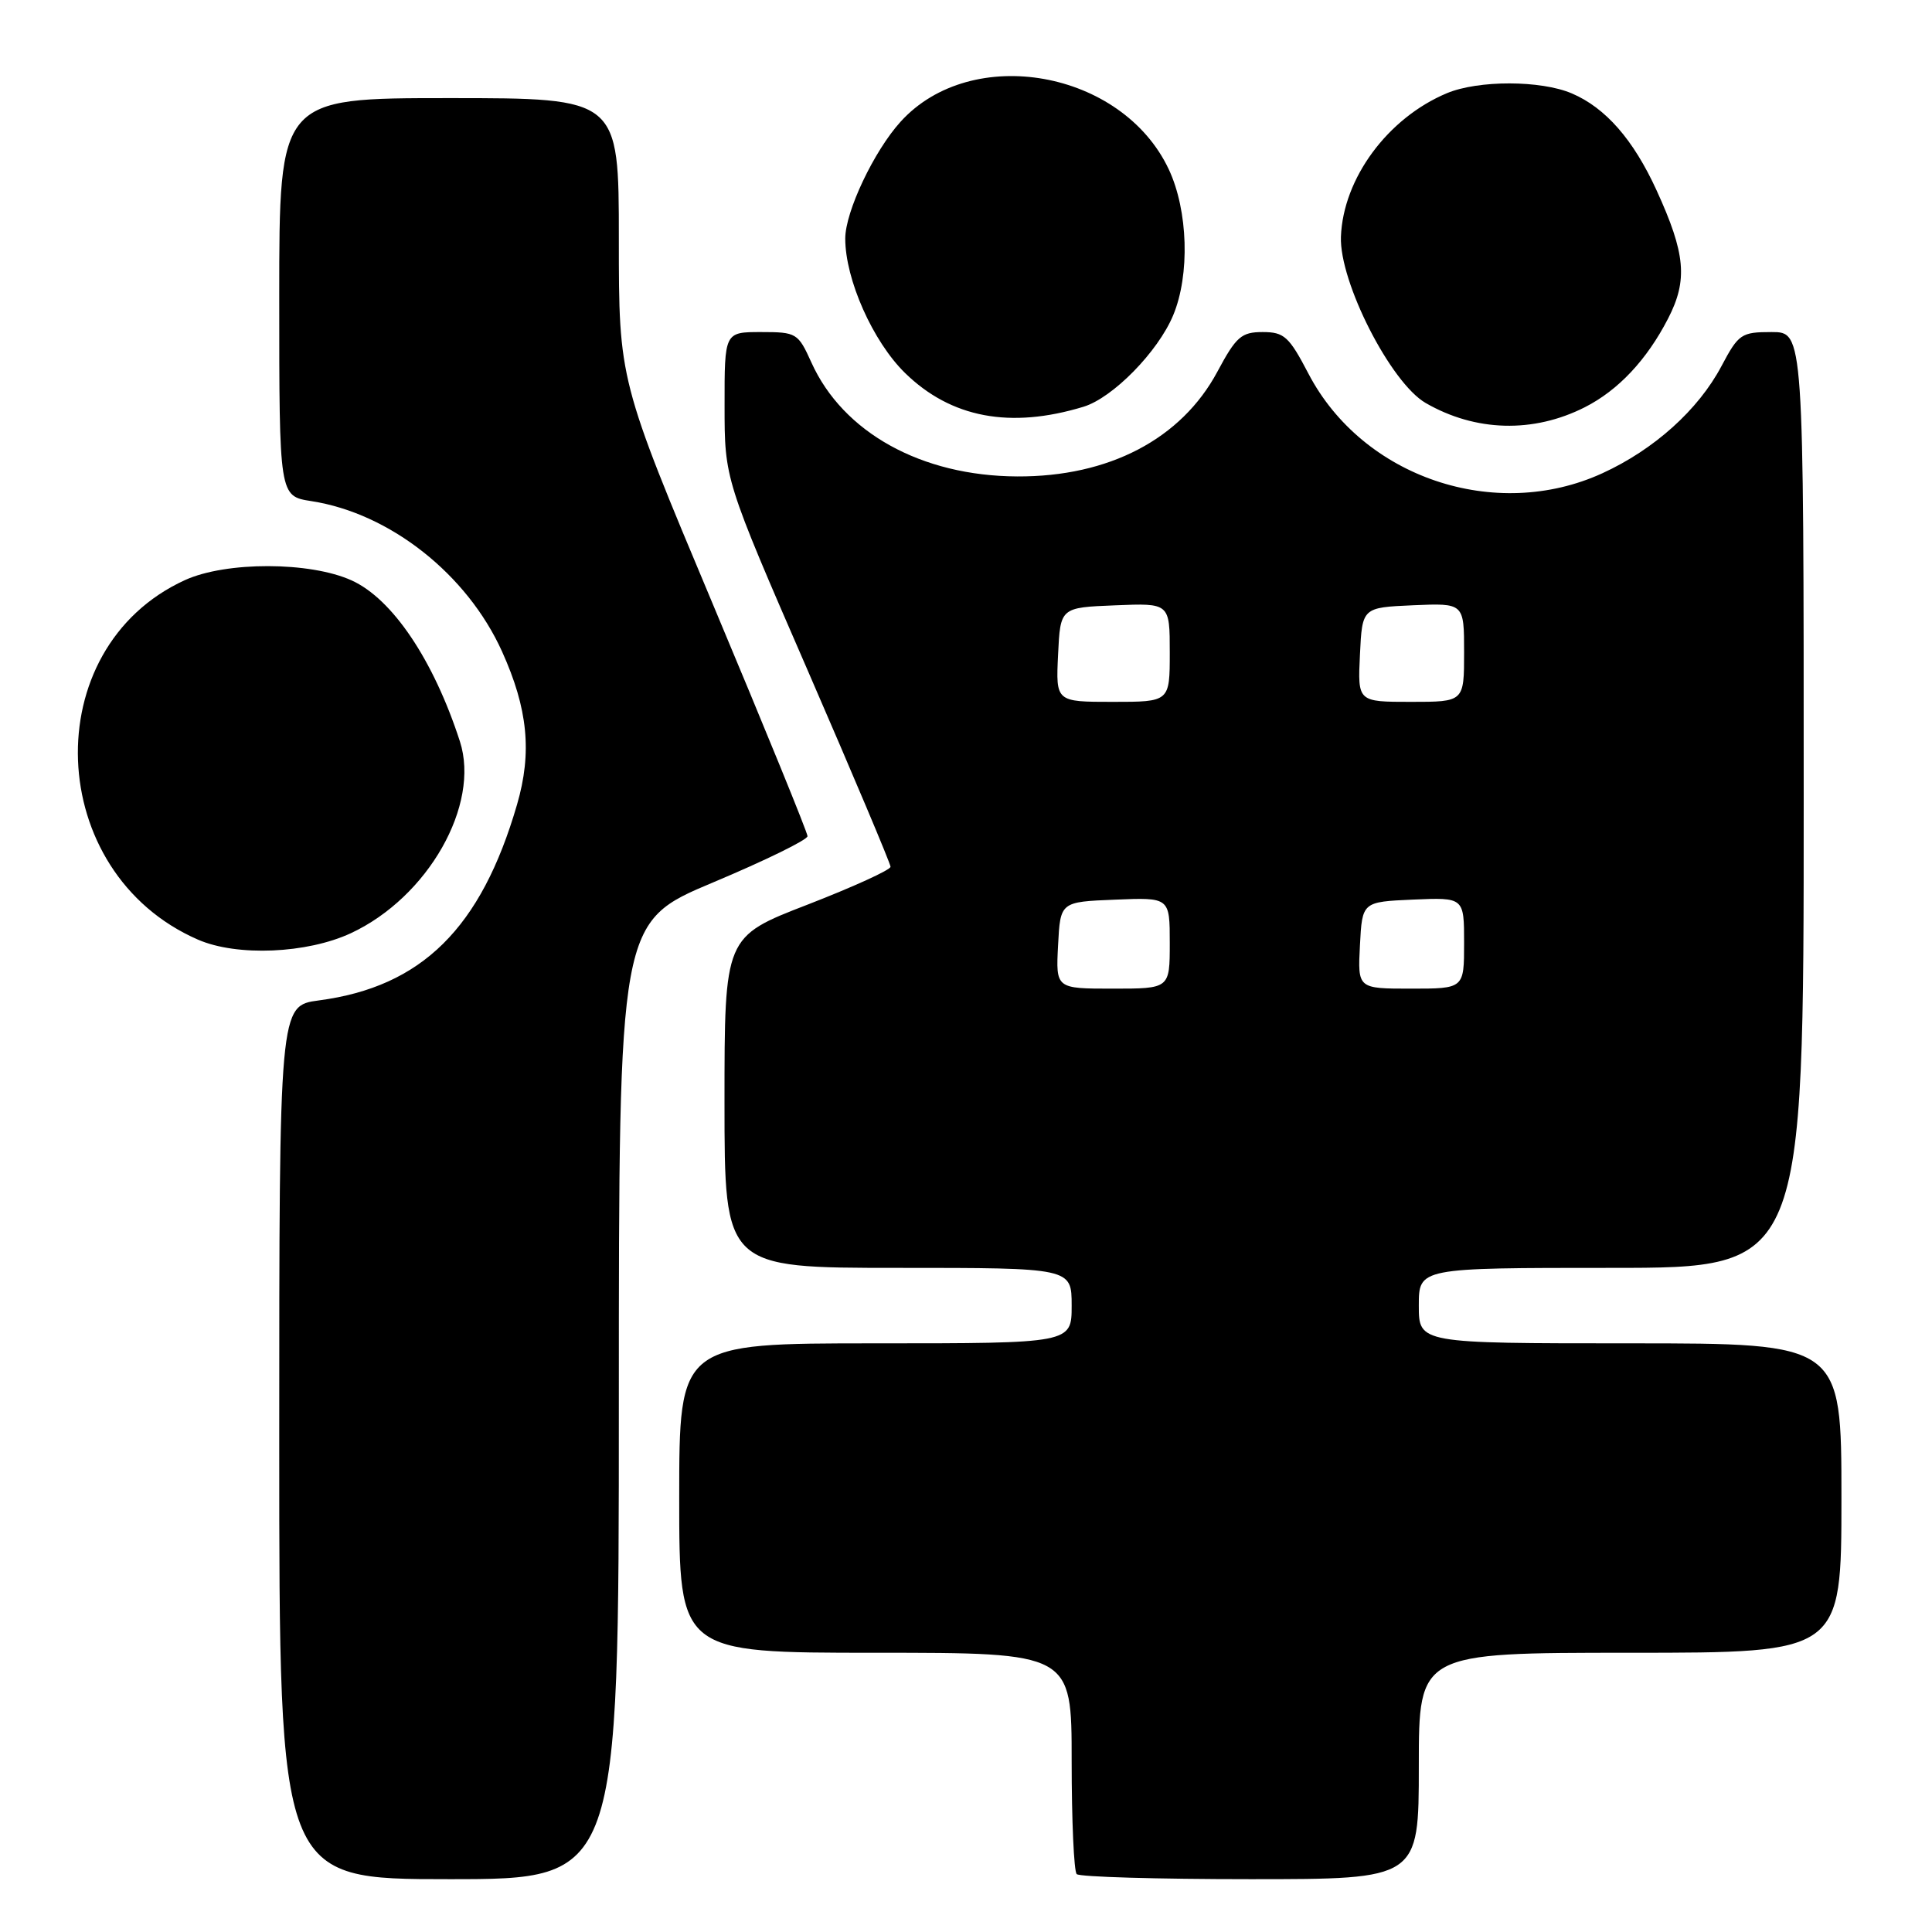 <?xml version="1.0" encoding="UTF-8" standalone="no"?>
<!DOCTYPE svg PUBLIC "-//W3C//DTD SVG 1.1//EN" "http://www.w3.org/Graphics/SVG/1.1/DTD/svg11.dtd" >
<svg xmlns="http://www.w3.org/2000/svg" xmlns:xlink="http://www.w3.org/1999/xlink" version="1.1" viewBox="0 0 256 256">
 <g >
 <path fill="currentColor"
d=" M 82.00 185.59 C 82.00 122.17 82.00 122.17 94.50 116.92 C 101.38 114.03 107.00 111.28 107.00 110.80 C 107.00 110.32 101.37 96.53 94.50 80.16 C 82.00 50.39 82.00 50.39 82.00 31.70 C 82.00 13.00 82.00 13.00 59.50 13.00 C 37.00 13.00 37.00 13.00 37.00 39.37 C 37.00 65.74 37.00 65.74 41.25 66.40 C 51.66 68.01 61.89 76.08 66.52 86.32 C 69.95 93.91 70.52 99.71 68.51 106.61 C 63.75 122.99 55.89 130.76 42.25 132.56 C 37.00 133.26 37.00 133.26 37.00 191.13 C 37.00 249.00 37.00 249.00 59.50 249.00 C 82.00 249.00 82.00 249.00 82.00 185.59 Z  M 188.00 234.00 C 188.00 219.00 188.00 219.00 216.00 219.00 C 244.00 219.00 244.00 219.00 244.00 198.50 C 244.00 178.00 244.00 178.00 216.00 178.00 C 188.00 178.00 188.00 178.00 188.00 173.00 C 188.00 168.00 188.00 168.00 213.50 168.00 C 239.00 168.00 239.00 168.00 239.00 106.00 C 239.00 44.00 239.00 44.00 234.75 44.00 C 230.73 44.00 230.37 44.24 228.10 48.52 C 225.03 54.31 219.18 59.57 212.32 62.71 C 198.13 69.21 180.56 63.26 173.38 49.52 C 170.81 44.59 170.16 44.00 167.31 44.00 C 164.49 44.00 163.80 44.60 161.31 49.25 C 156.53 58.17 146.94 63.19 134.78 63.13 C 122.09 63.07 111.70 57.32 107.51 48.02 C 105.75 44.13 105.54 44.00 100.85 44.00 C 96.00 44.00 96.00 44.00 96.01 53.75 C 96.01 63.50 96.01 63.50 107.01 88.80 C 113.05 102.71 118.00 114.44 118.00 114.85 C 118.00 115.27 113.05 117.52 107.00 119.87 C 96.00 124.12 96.00 124.12 96.00 146.06 C 96.00 168.00 96.00 168.00 119.00 168.00 C 142.00 168.00 142.00 168.00 142.00 173.00 C 142.00 178.00 142.00 178.00 116.00 178.00 C 90.00 178.00 90.00 178.00 90.00 198.50 C 90.00 219.00 90.00 219.00 116.00 219.00 C 142.00 219.00 142.00 219.00 142.00 233.33 C 142.00 241.22 142.30 247.97 142.67 248.33 C 143.03 248.70 153.38 249.00 165.67 249.00 C 188.00 249.00 188.00 249.00 188.00 234.00 Z  M 46.50 123.65 C 56.72 118.88 63.66 106.66 60.94 98.24 C 57.45 87.46 52.00 79.36 46.60 76.91 C 41.08 74.40 29.95 74.38 24.50 76.87 C 4.78 85.88 5.87 115.65 26.24 124.51 C 31.42 126.76 40.68 126.36 46.50 123.65 Z  M 210.00 53.96 C 214.43 51.71 218.21 47.69 221.03 42.21 C 223.66 37.11 223.35 33.62 219.50 25.21 C 216.43 18.50 212.75 14.29 208.28 12.38 C 204.18 10.62 195.87 10.61 191.72 12.35 C 183.88 15.63 177.97 23.64 177.68 31.37 C 177.46 37.35 184.27 50.72 188.91 53.40 C 195.51 57.21 203.17 57.42 210.00 53.96 Z  M 143.56 53.90 C 147.45 52.72 153.44 46.61 155.45 41.78 C 157.69 36.41 157.43 27.90 154.87 22.44 C 148.69 9.30 128.75 5.75 119.34 16.12 C 115.81 20.00 112.00 28.05 112.00 31.61 C 112.00 37.03 115.66 45.26 119.93 49.43 C 126.01 55.37 133.86 56.85 143.56 53.90 Z  M 140.20 125.25 C 140.50 119.50 140.50 119.50 147.75 119.21 C 155.00 118.91 155.00 118.91 155.00 124.96 C 155.00 131.00 155.00 131.00 147.45 131.00 C 139.90 131.00 139.90 131.00 140.20 125.25 Z  M 180.20 125.25 C 180.50 119.50 180.50 119.50 187.25 119.20 C 194.00 118.91 194.00 118.91 194.00 124.95 C 194.00 131.00 194.00 131.00 186.95 131.00 C 179.90 131.00 179.90 131.00 180.20 125.25 Z  M 140.20 86.75 C 140.50 80.50 140.50 80.50 147.75 80.21 C 155.00 79.91 155.00 79.91 155.00 86.46 C 155.00 93.00 155.00 93.00 147.45 93.00 C 139.90 93.00 139.90 93.00 140.20 86.75 Z  M 180.20 86.75 C 180.50 80.50 180.50 80.50 187.25 80.20 C 194.00 79.91 194.00 79.91 194.00 86.45 C 194.00 93.00 194.00 93.00 186.95 93.00 C 179.90 93.00 179.90 93.00 180.20 86.75 Z "/>
</g>
</svg>
